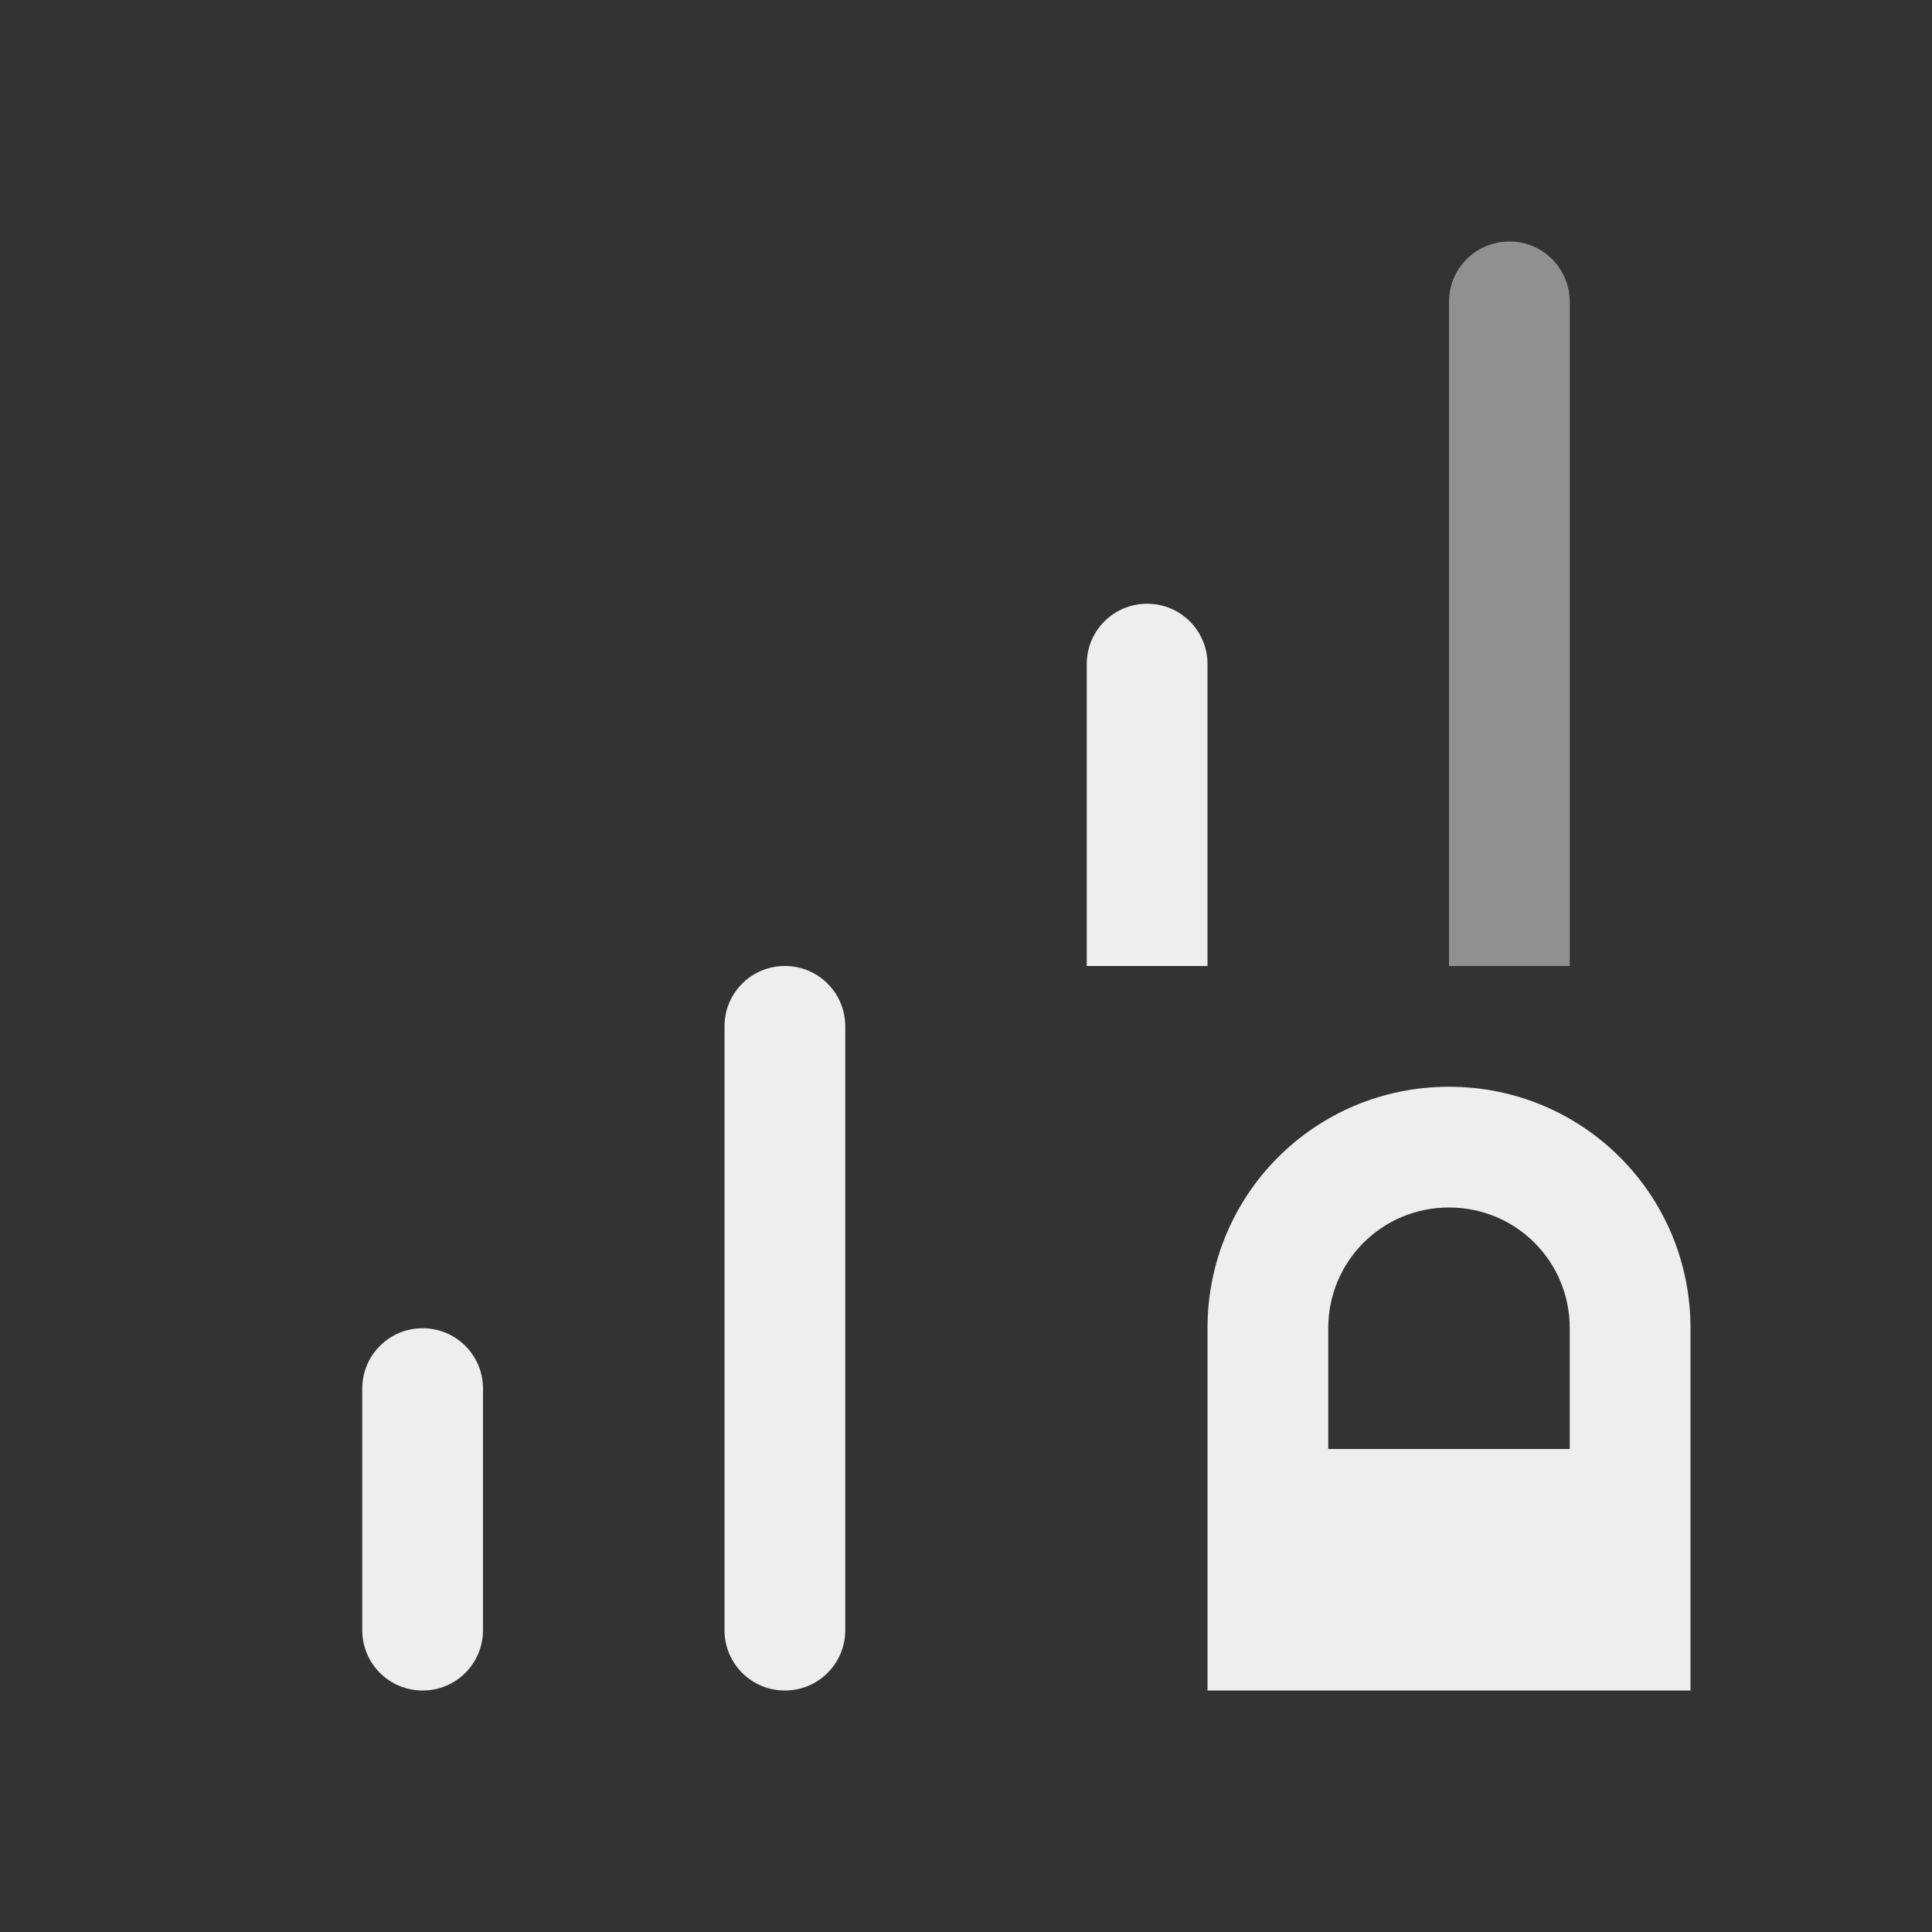 
<svg xmlns="http://www.w3.org/2000/svg" xmlns:xlink="http://www.w3.org/1999/xlink" width="16px" height="16px" viewBox="0 0 16 16" version="1.1">
<rect x="0" y="0" width="16" height="16" fill="#333333" stroke="none"/>
<g id="surface1">
<defs>
  <style id="current-color-scheme" type="text/css">
   .ColorScheme-Text { color:#eeeeee; } .ColorScheme-Highlight { color:#424242; }
  </style>
 </defs>
<path style="fill:currentColor;fill-opacity:0.5" class="ColorScheme-Text" d="M 12.5 2 C 12.223 2 12 2.223 12 2.5 L 12 8 L 13 8 L 13 2.5 C 13 2.223 12.777 2 12.5 2 Z M 12.5 2 "/>
<defs>
  <style id="current-color-scheme" type="text/css">
   .ColorScheme-Text { color:#eeeeee; } .ColorScheme-Highlight { color:#424242; }
  </style>
 </defs>
<path style="fill:currentColor" class="ColorScheme-Text" d="M 9.5 5 C 9.223 5 9 5.223 9 5.5 L 9 8 L 10 8 L 10 5.5 C 10 5.223 9.777 5 9.5 5 Z M 6.5 8 C 6.223 8 6 8.223 6 8.5 L 6 13.5 C 6 13.777 6.223 14 6.5 14 C 6.777 14 7 13.777 7 13.5 L 7 8.5 C 7 8.223 6.777 8 6.5 8 Z M 12 9 C 10.891 9 10 9.891 10 11 L 10 14 L 14 14 L 14 11 C 14 9.891 13.109 9 12 9 Z M 12 10 C 12.555 10 13 10.445 13 11 L 13 12 L 11 12 L 11 11 C 11 10.445 11.445 10 12 10 Z M 3.5 11 C 3.223 11 3 11.223 3 11.5 L 3 13.5 C 3 13.777 3.223 14 3.5 14 C 3.777 14 4 13.777 4 13.5 L 4 11.5 C 4 11.223 3.777 11 3.5 11 Z M 3.5 11 "/>
</g>
</svg>
